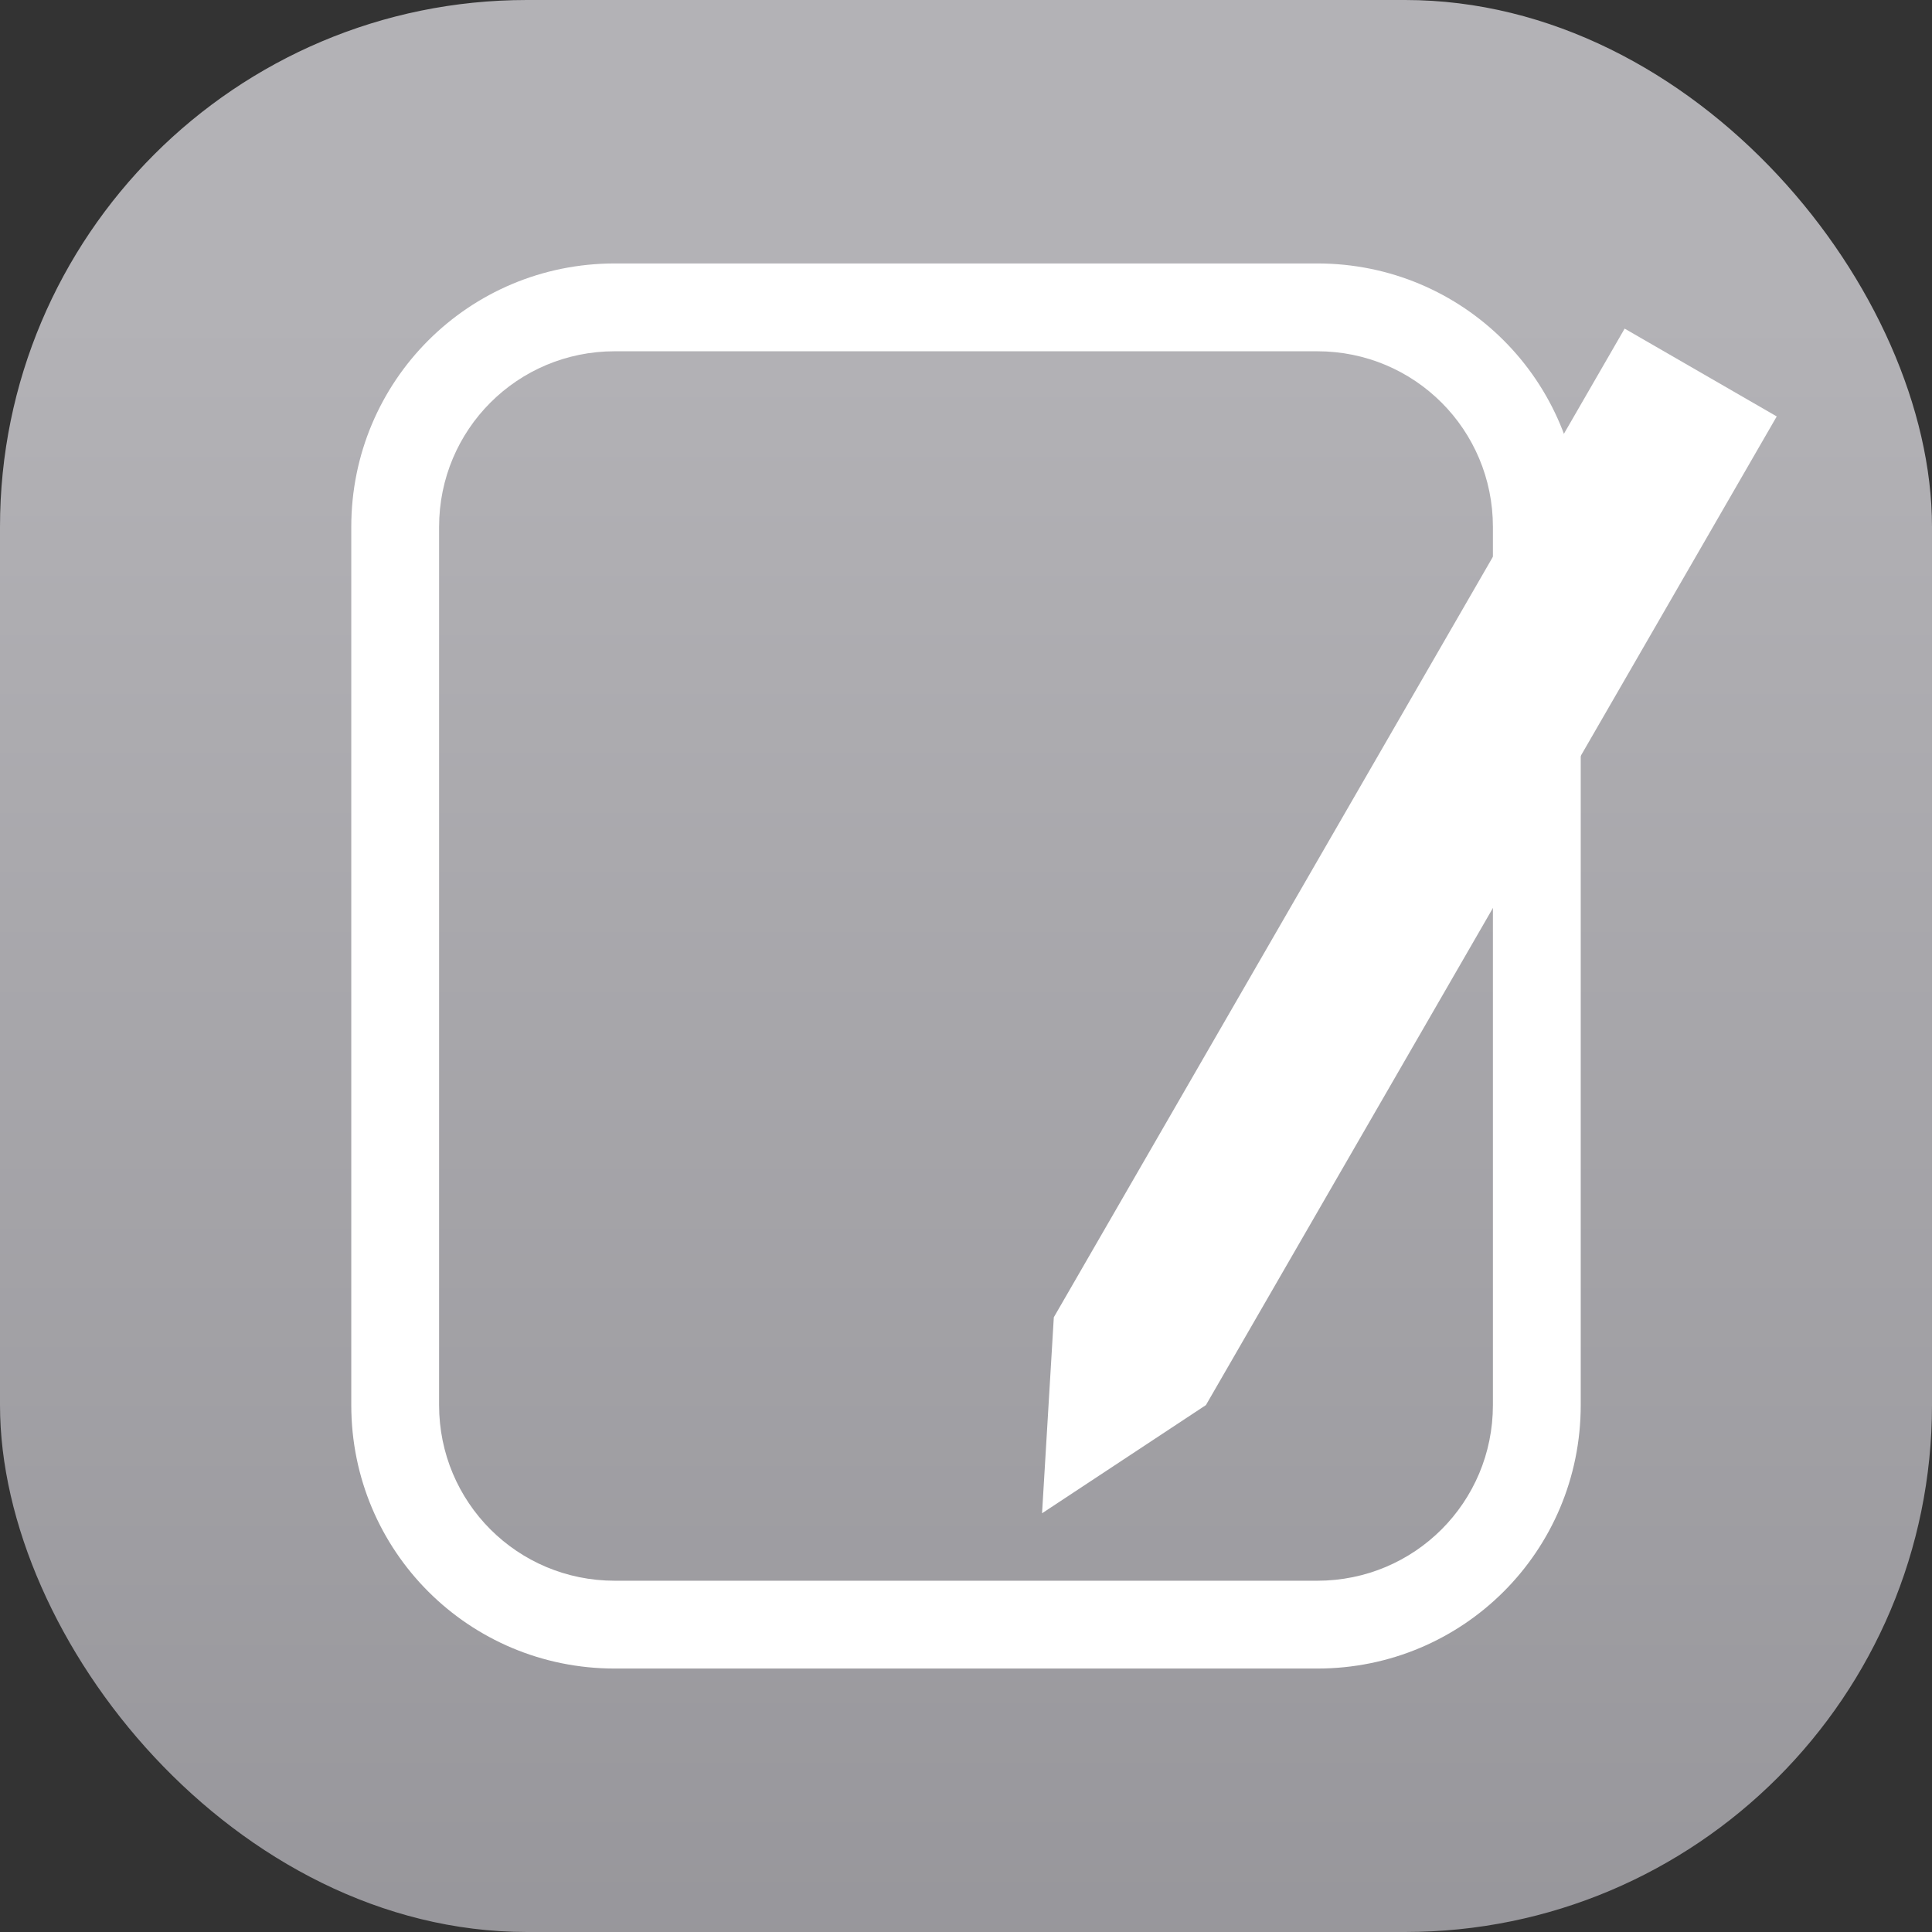 <svg xmlns="http://www.w3.org/2000/svg" width="22" height="22"><rect width="100%" height="100%" fill="#333333" stroke="none"/><defs><linearGradient id="a" x1="7.937" x2="7.937" y1="15.081" y2="1.852" gradientTransform="translate(0 .015)scale(1.89)" gradientUnits="userSpaceOnUse"><stop offset="0" stop-color="#8e8d92"/><stop offset="1" stop-color="#b3b2b6"/></linearGradient></defs><rect width="22" height="22" fill="url(#a)" rx="6" ry="6"/><path fill="#fff" fill-rule="evenodd" d="M7 3C5.338 3 4 4.338 4 6v10c0 1.662 1.338 3 3 3h8c1.662 0 3-1.338 3-3V6c0-1.662-1.338-3-3-3Zm0 1h8c1.108 0 2 .892 2 2v10c0 1.108-.892 2-2 2H7c-1.108 0-2-.892-2-2V6c0-1.108.892-2 2-2" style="paint-order:stroke fill markers"/><path fill="#fff" d="m18.5 3.742 1.732 1L13.732 16l-1.866 1.232L12 15Z"/></svg>